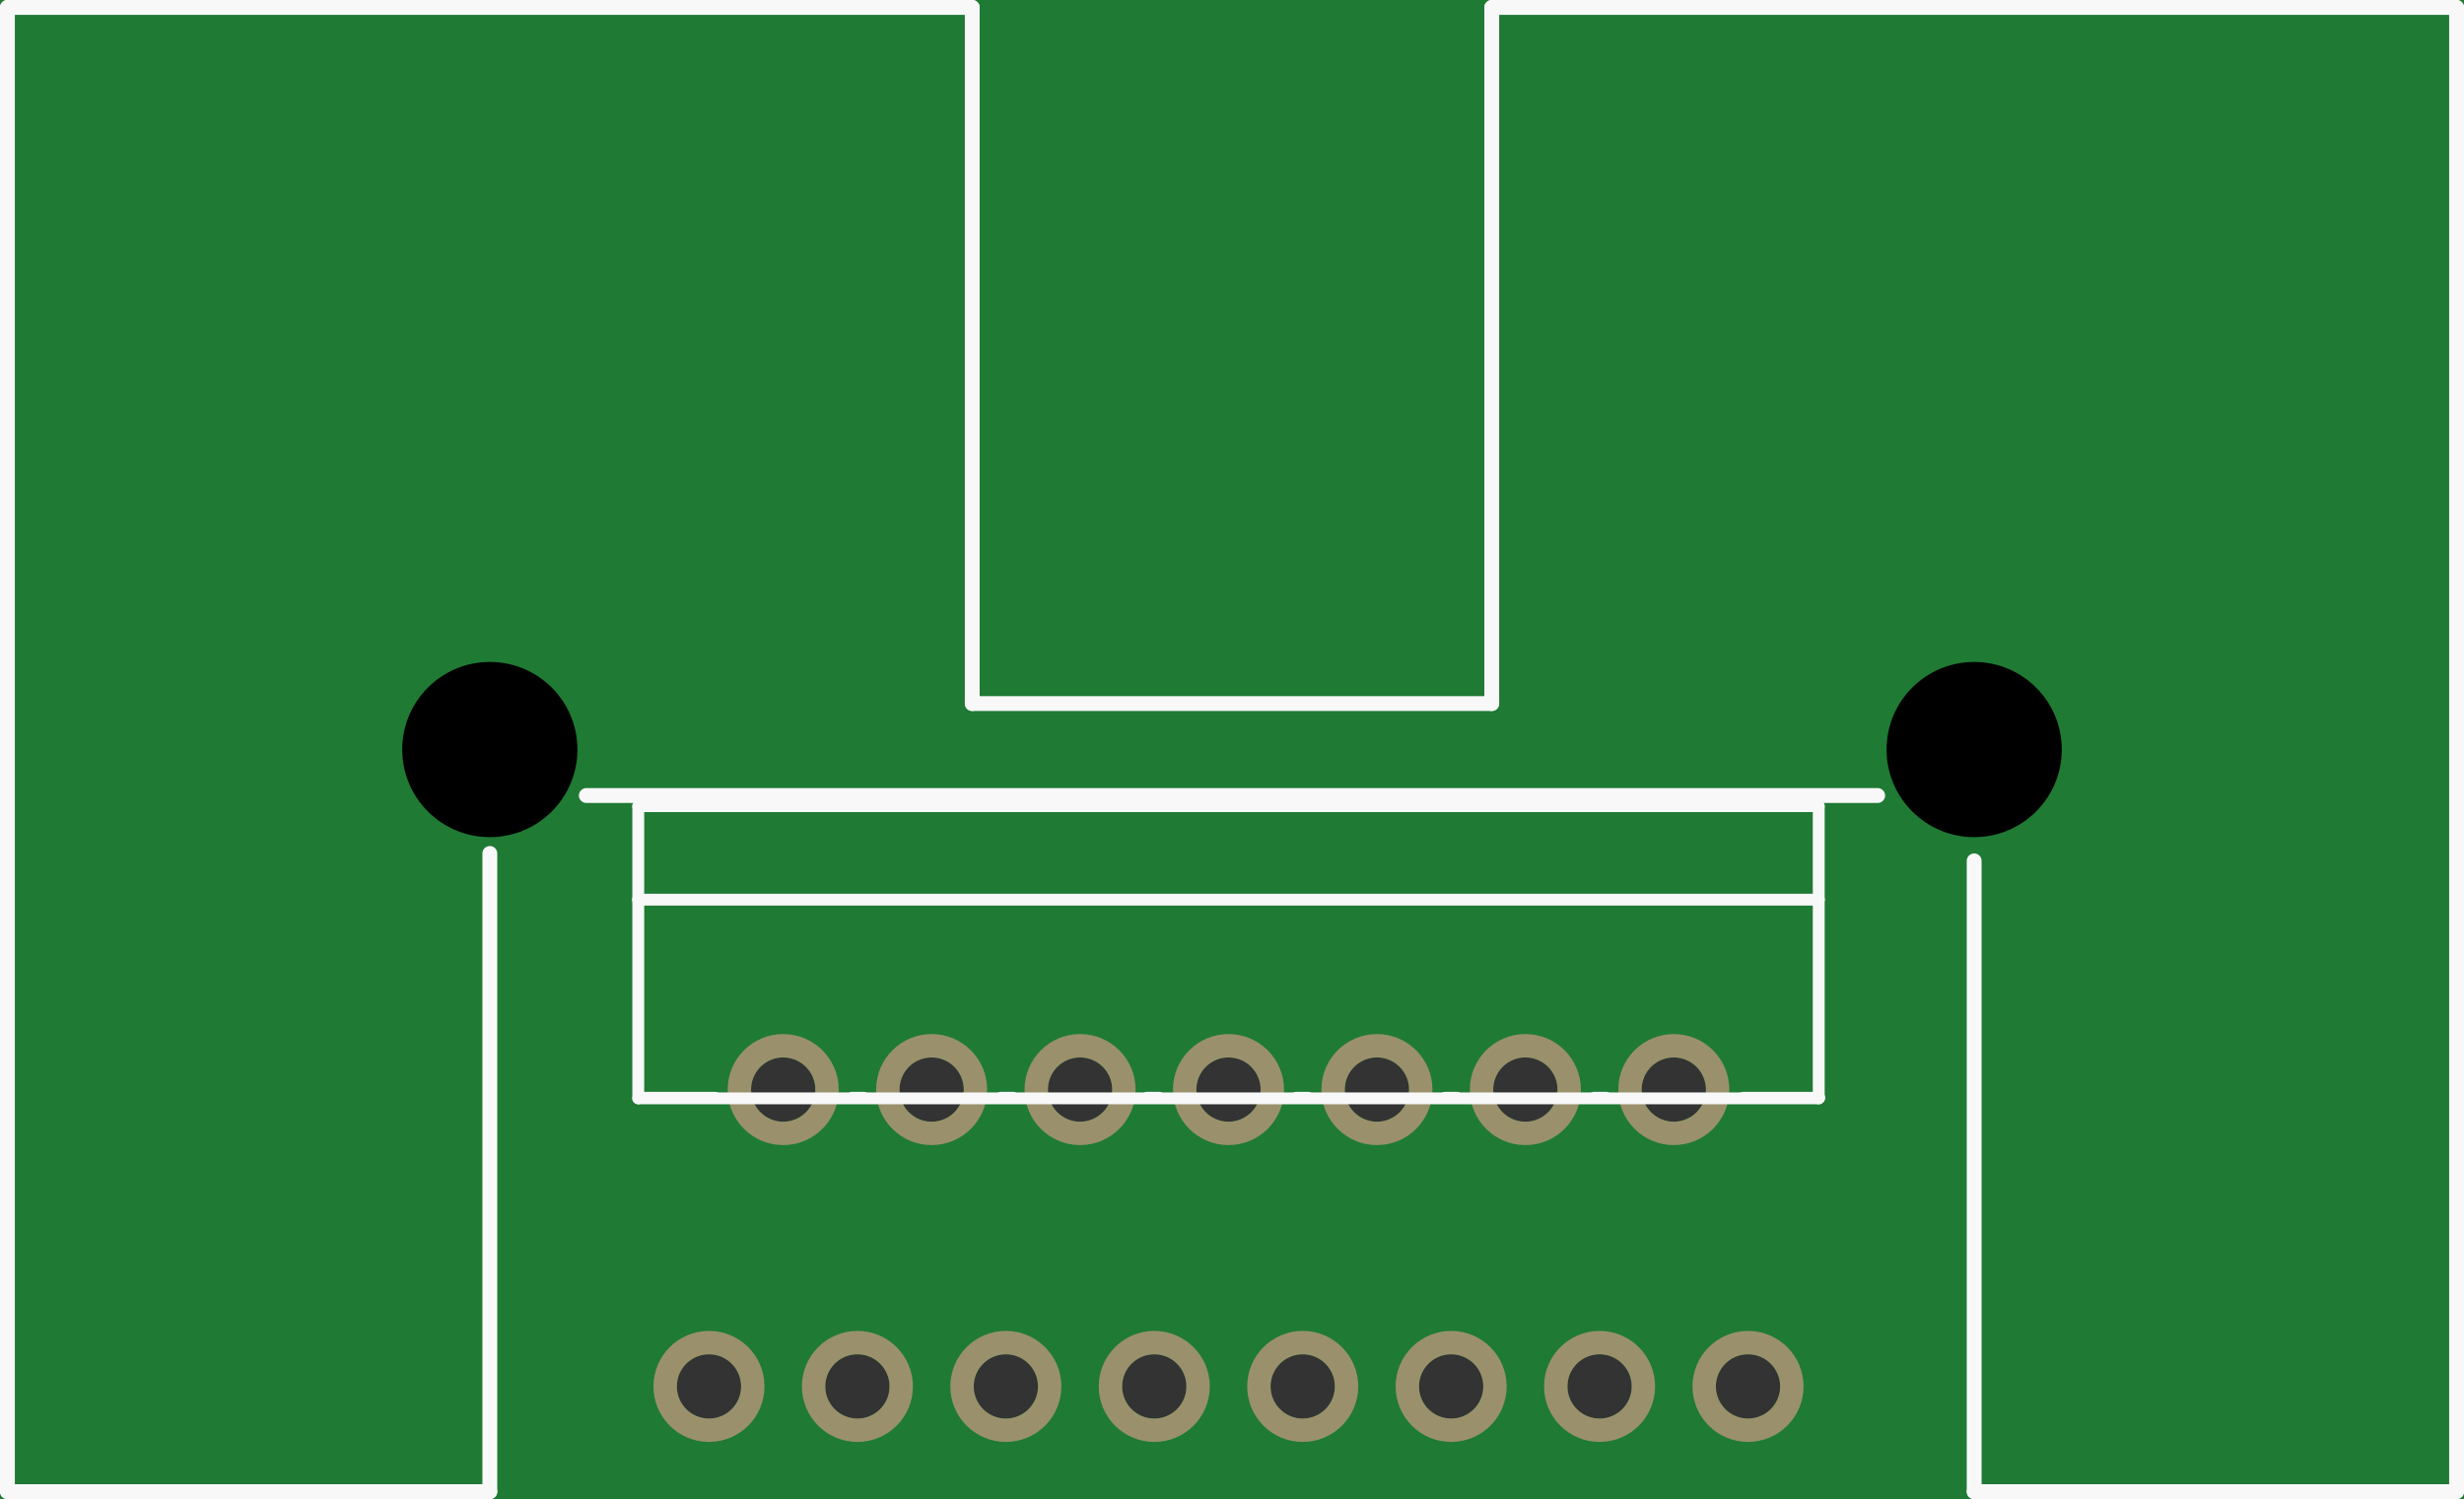 <?xml version='1.0' encoding='UTF-8' standalone='no'?>
<!-- Created with Fritzing (http://www.fritzing.org/) -->
<svg xmlns:svg='http://www.w3.org/2000/svg' xmlns='http://www.w3.org/2000/svg' version='1.2' baseProfile='tiny' x='0in' y='0in' width='1.66in' height='1.01in' viewBox='0 0 42.164 25.654' >
<rect x="0" y="0" width="42.164" height="25.654" fill="#333333" stroke="none"/>
<g id='breadboard'>
<path fill='#1F7A34' stroke='none' stroke-width='0' d='M0,0l42.164,0 0,25.654 -42.164,0 0,-25.654z
M12.852,18.646a0.55,0.55 0 1 0 1.1,0 0.55,0.55 0 1 0 -1.1,0z
M15.392,18.646a0.55,0.55 0 1 0 1.1,0 0.55,0.55 0 1 0 -1.1,0z
M17.932,18.646a0.55,0.55 0 1 0 1.1,0 0.55,0.55 0 1 0 -1.1,0z
M20.472,18.646a0.55,0.55 0 1 0 1.1,0 0.55,0.55 0 1 0 -1.1,0z
M23.012,18.646a0.55,0.55 0 1 0 1.1,0 0.55,0.55 0 1 0 -1.1,0z
M25.552,18.646a0.55,0.55 0 1 0 1.1,0 0.55,0.55 0 1 0 -1.1,0z
M28.092,18.646a0.55,0.55 0 1 0 1.1,0 0.55,0.55 0 1 0 -1.1,0z
M11.582,23.726a0.55,0.55 0 1 0 1.1,0 0.55,0.55 0 1 0 -1.1,0z
M14.122,23.726a0.55,0.55 0 1 0 1.1,0 0.55,0.55 0 1 0 -1.1,0z
M16.662,23.726a0.55,0.55 0 1 0 1.1,0 0.55,0.55 0 1 0 -1.1,0z
M19.202,23.726a0.55,0.55 0 1 0 1.1,0 0.55,0.55 0 1 0 -1.1,0z
M21.742,23.726a0.55,0.55 0 1 0 1.1,0 0.55,0.55 0 1 0 -1.1,0z
M24.282,23.726a0.55,0.55 0 1 0 1.1,0 0.55,0.55 0 1 0 -1.1,0z
M26.822,23.726a0.55,0.55 0 1 0 1.1,0 0.55,0.55 0 1 0 -1.1,0z
M29.362,23.726a0.55,0.55 0 1 0 1.1,0 0.55,0.55 0 1 0 -1.1,0z
'/>
<circle id='connector0pin' connectorname='2' cx='13.402' cy='18.646' r='0.75' stroke='#9A916C' stroke-width='0.4' fill='none' />
<circle id='connector1pin' connectorname='4' cx='15.942' cy='18.646' r='0.75' stroke='#9A916C' stroke-width='0.4' fill='none' />
<circle id='connector2pin' connectorname='6' cx='18.482' cy='18.646' r='0.75' stroke='#9A916C' stroke-width='0.4' fill='none' />
<circle id='connector3pin' connectorname='8' cx='21.022' cy='18.646' r='0.75' stroke='#9A916C' stroke-width='0.4' fill='none' />
<circle id='connector4pin' connectorname='10' cx='23.562' cy='18.646' r='0.75' stroke='#9A916C' stroke-width='0.4' fill='none' />
<circle id='connector5pin' connectorname='12' cx='26.102' cy='18.646' r='0.75' stroke='#9A916C' stroke-width='0.4' fill='none' />
<circle id='connector6pin' connectorname='14' cx='28.642' cy='18.646' r='0.75' stroke='#9A916C' stroke-width='0.4' fill='none' />
<circle id='connector7pin' connectorname='1' cx='12.132' cy='23.726' r='0.75' stroke='#9A916C' stroke-width='0.4' fill='none' />
<circle id='connector8pin' connectorname='3' cx='14.672' cy='23.726' r='0.75' stroke='#9A916C' stroke-width='0.4' fill='none' />
<circle id='connector9pin' connectorname='5' cx='17.212' cy='23.726' r='0.75' stroke='#9A916C' stroke-width='0.4' fill='none' />
<circle id='connector10pin' connectorname='7' cx='19.752' cy='23.726' r='0.75' stroke='#9A916C' stroke-width='0.4' fill='none' />
<circle id='connector11pin' connectorname='9' cx='22.292' cy='23.726' r='0.75' stroke='#9A916C' stroke-width='0.4' fill='none' />
<circle id='connector12pin' connectorname='11' cx='24.832' cy='23.726' r='0.75' stroke='#9A916C' stroke-width='0.4' fill='none' />
<circle id='connector13pin' connectorname='13' cx='27.372' cy='23.726' r='0.75' stroke='#9A916C' stroke-width='0.4' fill='none' />
<circle id='connector14pin' connectorname='15' cx='29.912' cy='23.726' r='0.75' stroke='#9A916C' stroke-width='0.4' fill='none' />
<circle cx='8.382' cy='12.827' r='1.499' stroke='black' stroke-width='0' fill='black' id='nonconn4' />
<circle cx='33.782' cy='12.827' r='1.499' stroke='black' stroke-width='0' fill='black' id='nonconn5' />
<line x1='0.127' y1='0.127' x2='16.637' y2='0.127' stroke='#f8f8f8' stroke-width='0.254' stroke-linecap='round'/>
<line x1='25.527' y1='0.127' x2='42.037' y2='0.127' stroke='#f8f8f8' stroke-width='0.254' stroke-linecap='round'/>
<line x1='8.382' y1='14.605' x2='8.382' y2='25.527' stroke='#f8f8f8' stroke-width='0.254' stroke-linecap='round'/>
<line x1='33.782' y1='14.732' x2='33.782' y2='25.527' stroke='#f8f8f8' stroke-width='0.254' stroke-linecap='round'/>
<line x1='33.782' y1='25.527' x2='42.037' y2='25.527' stroke='#f8f8f8' stroke-width='0.254' stroke-linecap='round'/>
<line x1='42.037' y1='25.527' x2='42.037' y2='0.127' stroke='#f8f8f8' stroke-width='0.254' stroke-linecap='round'/>
<line x1='8.382' y1='25.527' x2='0.127' y2='25.527' stroke='#f8f8f8' stroke-width='0.254' stroke-linecap='round'/>
<line x1='0.127' y1='25.527' x2='0.127' y2='0.127' stroke='#f8f8f8' stroke-width='0.254' stroke-linecap='round'/>
<line x1='10.033' y1='13.614' x2='32.131' y2='13.614' stroke='#f8f8f8' stroke-width='0.254' stroke-linecap='round'/>
<line x1='16.637' y1='0.127' x2='16.637' y2='12.04' stroke='#f8f8f8' stroke-width='0.254' stroke-linecap='round'/>
<line x1='25.527' y1='12.04' x2='25.527' y2='0.127' stroke='#f8f8f8' stroke-width='0.254' stroke-linecap='round'/>
<line x1='16.637' y1='12.04' x2='25.527' y2='12.04' stroke='#f8f8f8' stroke-width='0.254' stroke-linecap='round'/>
<line x1='10.922' y1='18.796' x2='10.922' y2='15.396' stroke='#f8f8f8' stroke-width='0.203' stroke-linecap='round'/>
<line x1='10.922' y1='15.396' x2='10.922' y2='13.796' stroke='#f8f8f8' stroke-width='0.203' stroke-linecap='round'/>
<line x1='10.922' y1='13.796' x2='31.122' y2='13.796' stroke='#f8f8f8' stroke-width='0.203' stroke-linecap='round'/>
<line x1='31.122' y1='13.796' x2='31.122' y2='15.396' stroke='#f8f8f8' stroke-width='0.203' stroke-linecap='round'/>
<line x1='31.122' y1='15.396' x2='31.122' y2='18.796' stroke='#f8f8f8' stroke-width='0.203' stroke-linecap='round'/>
<line x1='31.122' y1='18.796' x2='10.922' y2='18.796' stroke='#f8f8f8' stroke-width='0.203' stroke-linecap='round'/>
<line x1='10.922' y1='15.396' x2='31.122' y2='15.396' stroke='#f8f8f8' stroke-width='0.203' stroke-linecap='round'/>
<line x1='10.932' y1='18.786' x2='12.232' y2='18.786' stroke='#f8f8f8' stroke-width='0.203' stroke-linecap='round'/>
<line x1='14.582' y1='18.786' x2='14.782' y2='18.786' stroke='#f8f8f8' stroke-width='0.203' stroke-linecap='round'/>
<line x1='17.132' y1='18.786' x2='17.332' y2='18.786' stroke='#f8f8f8' stroke-width='0.203' stroke-linecap='round'/>
<line x1='19.632' y1='18.786' x2='19.832' y2='18.786' stroke='#f8f8f8' stroke-width='0.203' stroke-linecap='round'/>
<line x1='22.182' y1='18.786' x2='22.382' y2='18.786' stroke='#f8f8f8' stroke-width='0.203' stroke-linecap='round'/>
<line x1='24.732' y1='18.786' x2='24.932' y2='18.786' stroke='#f8f8f8' stroke-width='0.203' stroke-linecap='round'/>
<line x1='27.282' y1='18.786' x2='27.482' y2='18.786' stroke='#f8f8f8' stroke-width='0.203' stroke-linecap='round'/>
<line x1='31.132' y1='18.786' x2='29.832' y2='18.786' stroke='#f8f8f8' stroke-width='0.203' stroke-linecap='round'/>
</g>
</svg>